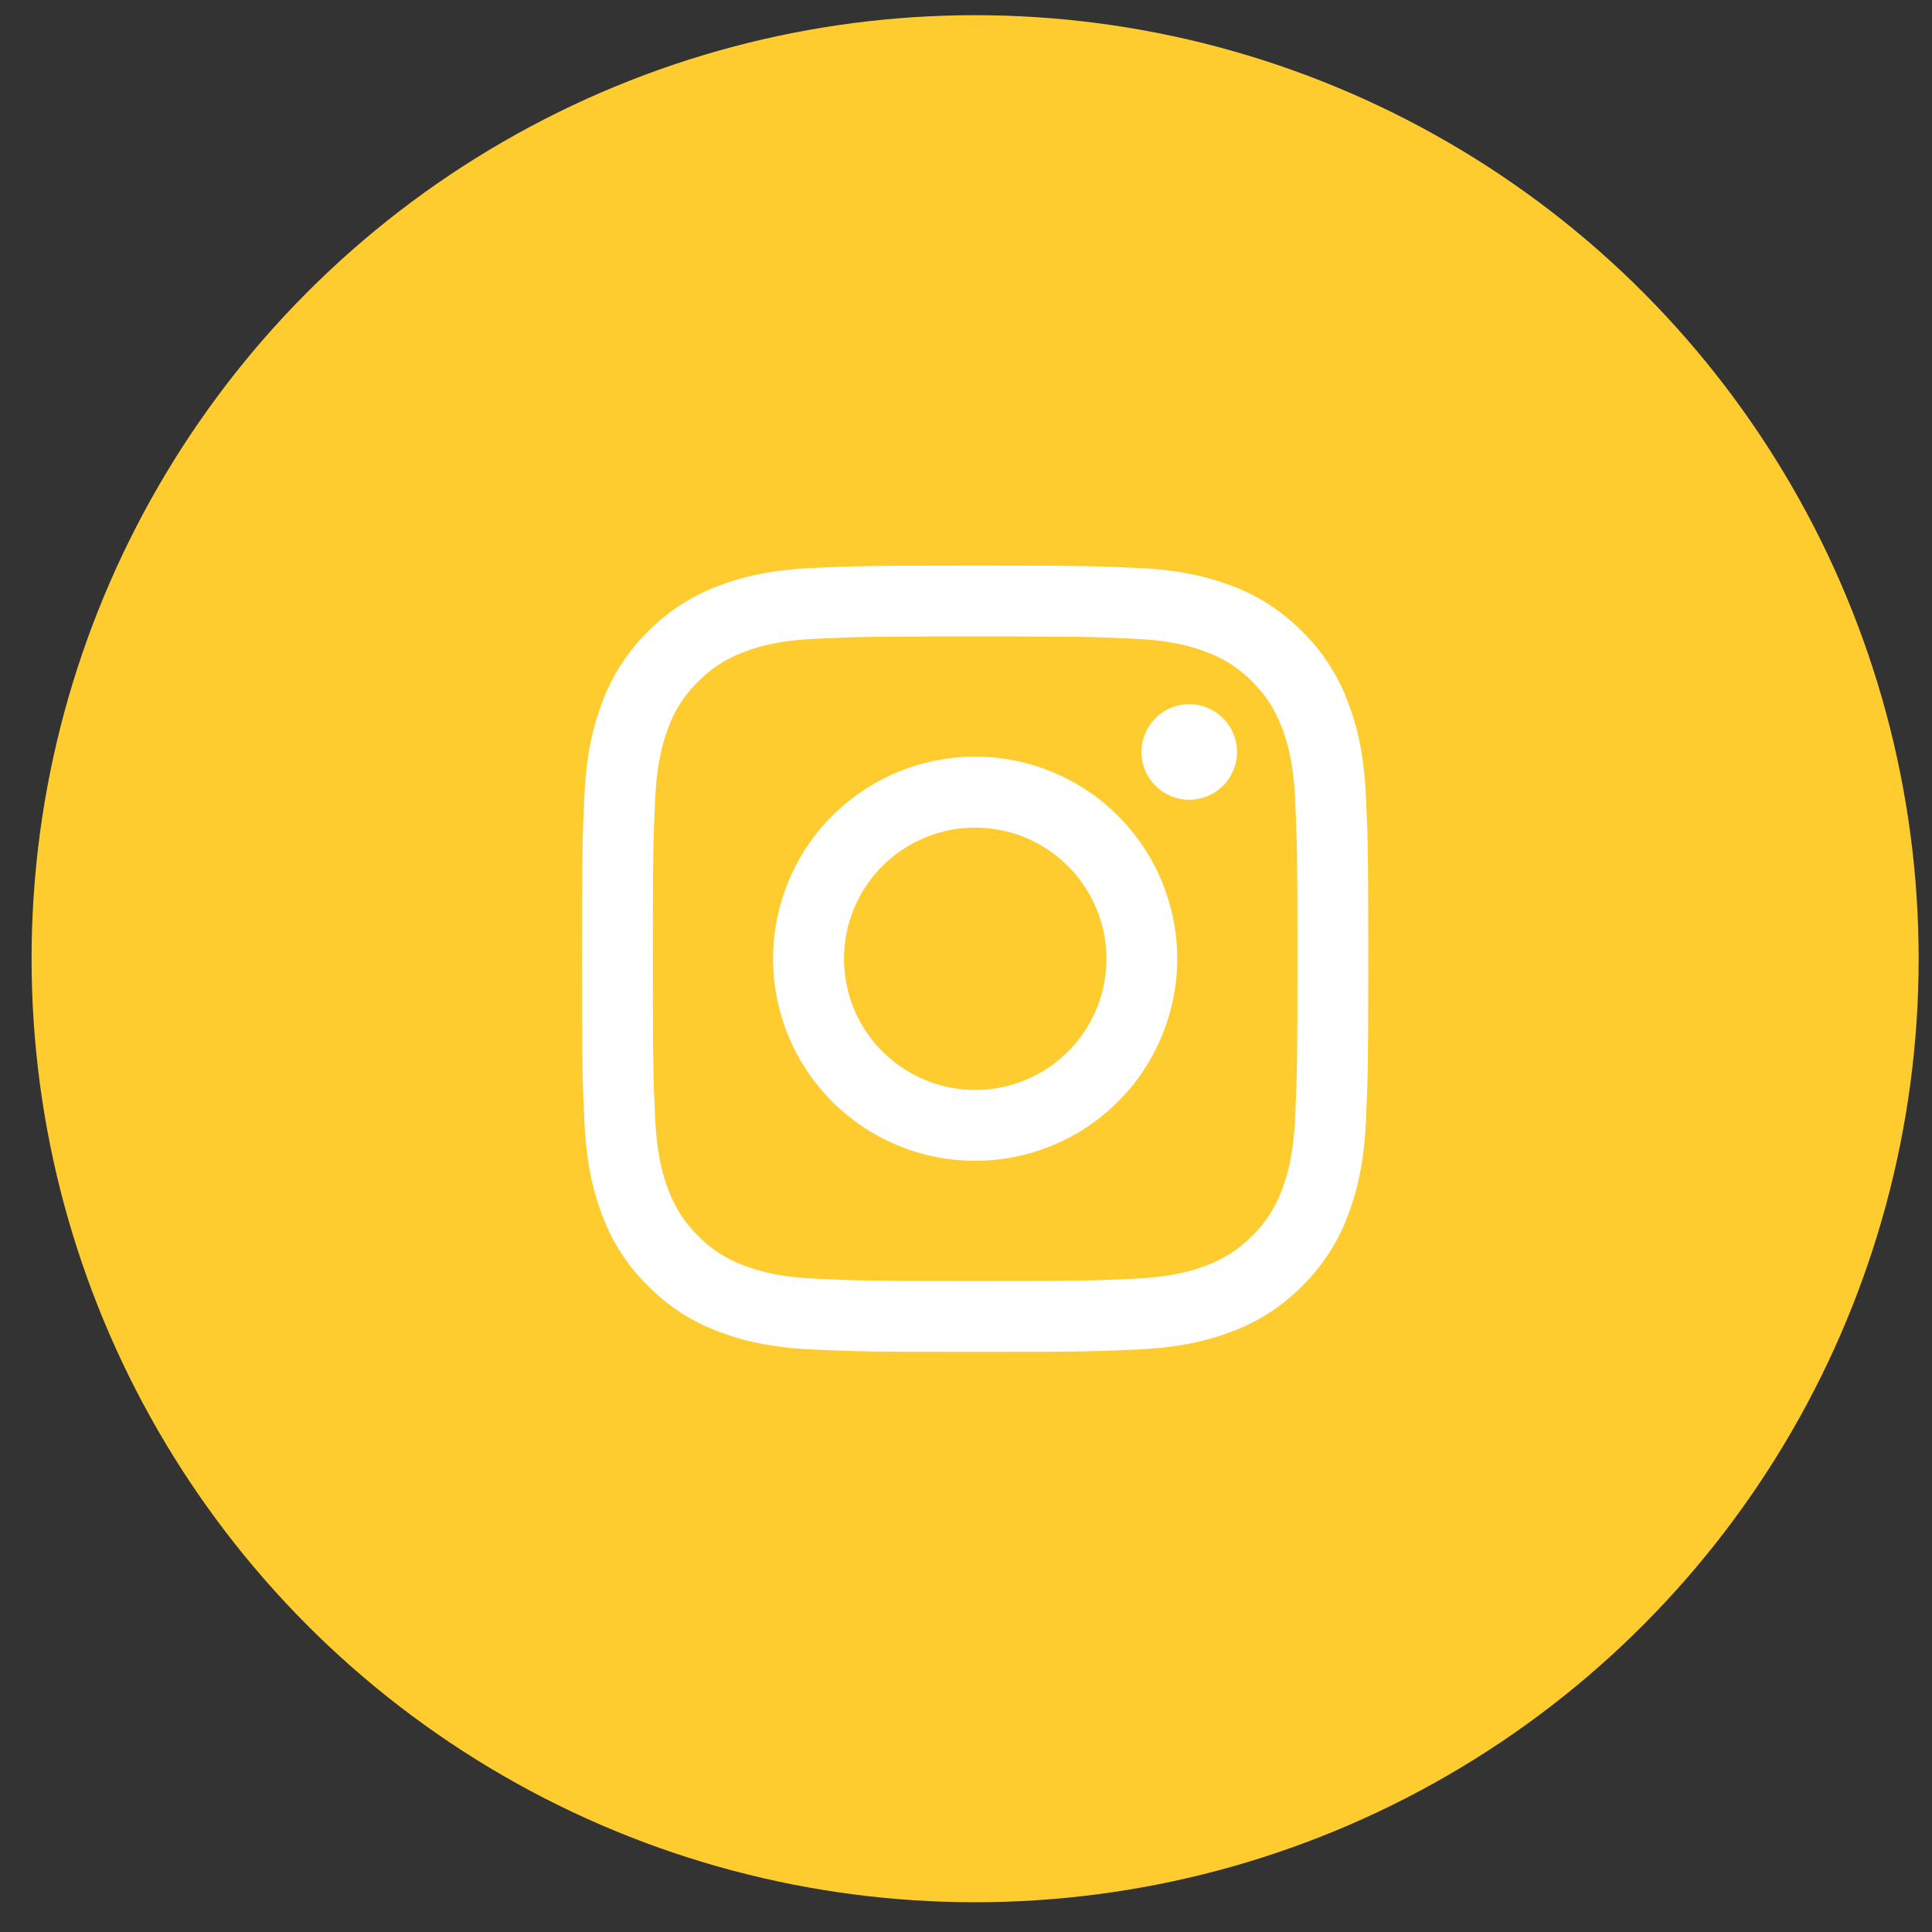 <svg width="43" height="43" viewBox="0 0 43 43" fill="none" xmlns="http://www.w3.org/2000/svg">
<rect x="0" y="0" width="43" height="43" fill="#333333" stroke="none"/>
<circle cx="21.703" cy="21.338" r="21" fill="#FFCC2F"/>
<path fill-rule="evenodd" clip-rule="evenodd" d="M18.096 12.64C19.029 12.598 19.326 12.588 21.703 12.588C24.08 12.588 24.377 12.598 25.31 12.64C26.242 12.683 26.878 12.831 27.435 13.047C28.018 13.267 28.547 13.612 28.985 14.057C29.43 14.494 29.774 15.022 29.993 15.606C30.21 16.163 30.358 16.799 30.401 17.73C30.444 18.664 30.453 18.962 30.453 21.338C30.453 23.715 30.443 24.012 30.401 24.945C30.358 25.876 30.21 26.512 29.993 27.069C29.774 27.653 29.43 28.182 28.985 28.619C28.547 29.065 28.018 29.409 27.435 29.628C26.878 29.845 26.242 29.992 25.311 30.035C24.377 30.078 24.08 30.088 21.703 30.088C19.326 30.088 19.029 30.078 18.096 30.035C17.165 29.993 16.529 29.845 15.972 29.628C15.388 29.409 14.859 29.064 14.421 28.619C13.976 28.183 13.632 27.654 13.412 27.07C13.197 26.513 13.049 25.877 13.006 24.946C12.963 24.012 12.953 23.714 12.953 21.338C12.953 18.961 12.963 18.664 13.006 17.731C13.048 16.799 13.197 16.163 13.412 15.606C13.632 15.022 13.977 14.493 14.422 14.056C14.859 13.611 15.388 13.267 15.971 13.047C16.528 12.831 17.164 12.683 18.095 12.64H18.096ZM25.239 14.216C24.316 14.173 24.039 14.165 21.703 14.165C19.367 14.165 19.09 14.173 18.167 14.216C17.314 14.254 16.851 14.397 16.542 14.517C16.134 14.676 15.842 14.864 15.536 15.171C15.246 15.453 15.022 15.797 14.882 16.177C14.762 16.486 14.62 16.949 14.581 17.802C14.539 18.725 14.53 19.002 14.53 21.338C14.53 23.674 14.539 23.951 14.581 24.874C14.62 25.727 14.762 26.19 14.882 26.499C15.022 26.878 15.246 27.223 15.536 27.505C15.818 27.796 16.163 28.019 16.542 28.159C16.851 28.279 17.314 28.422 18.167 28.46C19.09 28.503 19.366 28.511 21.703 28.511C24.04 28.511 24.316 28.503 25.239 28.46C26.092 28.422 26.555 28.279 26.864 28.159C27.272 28 27.564 27.811 27.87 27.505C28.161 27.223 28.384 26.878 28.524 26.499C28.644 26.19 28.787 25.727 28.826 24.874C28.868 23.951 28.877 23.674 28.877 21.338C28.877 19.002 28.868 18.725 28.826 17.802C28.787 16.949 28.644 16.486 28.524 16.177C28.365 15.769 28.177 15.477 27.87 15.171C27.588 14.88 27.244 14.657 26.864 14.517C26.555 14.397 26.092 14.254 25.239 14.216ZM20.585 24.035C21.21 24.295 21.905 24.33 22.552 24.134C23.199 23.939 23.758 23.525 24.134 22.962C24.509 22.4 24.678 21.725 24.611 21.052C24.544 20.38 24.246 19.751 23.767 19.274C23.462 18.969 23.093 18.735 22.687 18.59C22.28 18.445 21.847 18.391 21.417 18.433C20.988 18.476 20.573 18.613 20.203 18.835C19.833 19.057 19.516 19.358 19.276 19.717C19.037 20.076 18.879 20.483 18.816 20.91C18.753 21.337 18.785 21.773 18.91 22.186C19.035 22.599 19.25 22.979 19.54 23.299C19.83 23.618 20.187 23.87 20.585 24.035ZM18.523 18.158C18.941 17.74 19.436 17.409 19.982 17.183C20.528 16.957 21.113 16.84 21.703 16.84C22.294 16.84 22.879 16.957 23.424 17.183C23.97 17.409 24.466 17.74 24.883 18.158C25.301 18.575 25.632 19.071 25.858 19.617C26.084 20.163 26.201 20.747 26.201 21.338C26.201 21.929 26.084 22.513 25.858 23.059C25.632 23.605 25.301 24.101 24.883 24.518C24.04 25.362 22.896 25.835 21.703 25.835C20.51 25.835 19.366 25.362 18.523 24.518C17.679 23.675 17.206 22.531 17.206 21.338C17.206 20.145 17.679 19.001 18.523 18.158ZM27.198 17.51C27.302 17.413 27.384 17.295 27.442 17.165C27.499 17.035 27.53 16.894 27.532 16.752C27.534 16.61 27.507 16.469 27.454 16.337C27.4 16.205 27.321 16.085 27.22 15.985C27.12 15.884 27 15.805 26.868 15.751C26.736 15.698 26.595 15.671 26.453 15.673C26.311 15.675 26.17 15.706 26.04 15.763C25.91 15.82 25.792 15.903 25.695 16.007C25.505 16.208 25.401 16.475 25.405 16.752C25.409 17.029 25.521 17.293 25.716 17.489C25.912 17.684 26.176 17.796 26.453 17.8C26.73 17.804 26.997 17.7 27.198 17.51Z" fill="white"/>
</svg>

